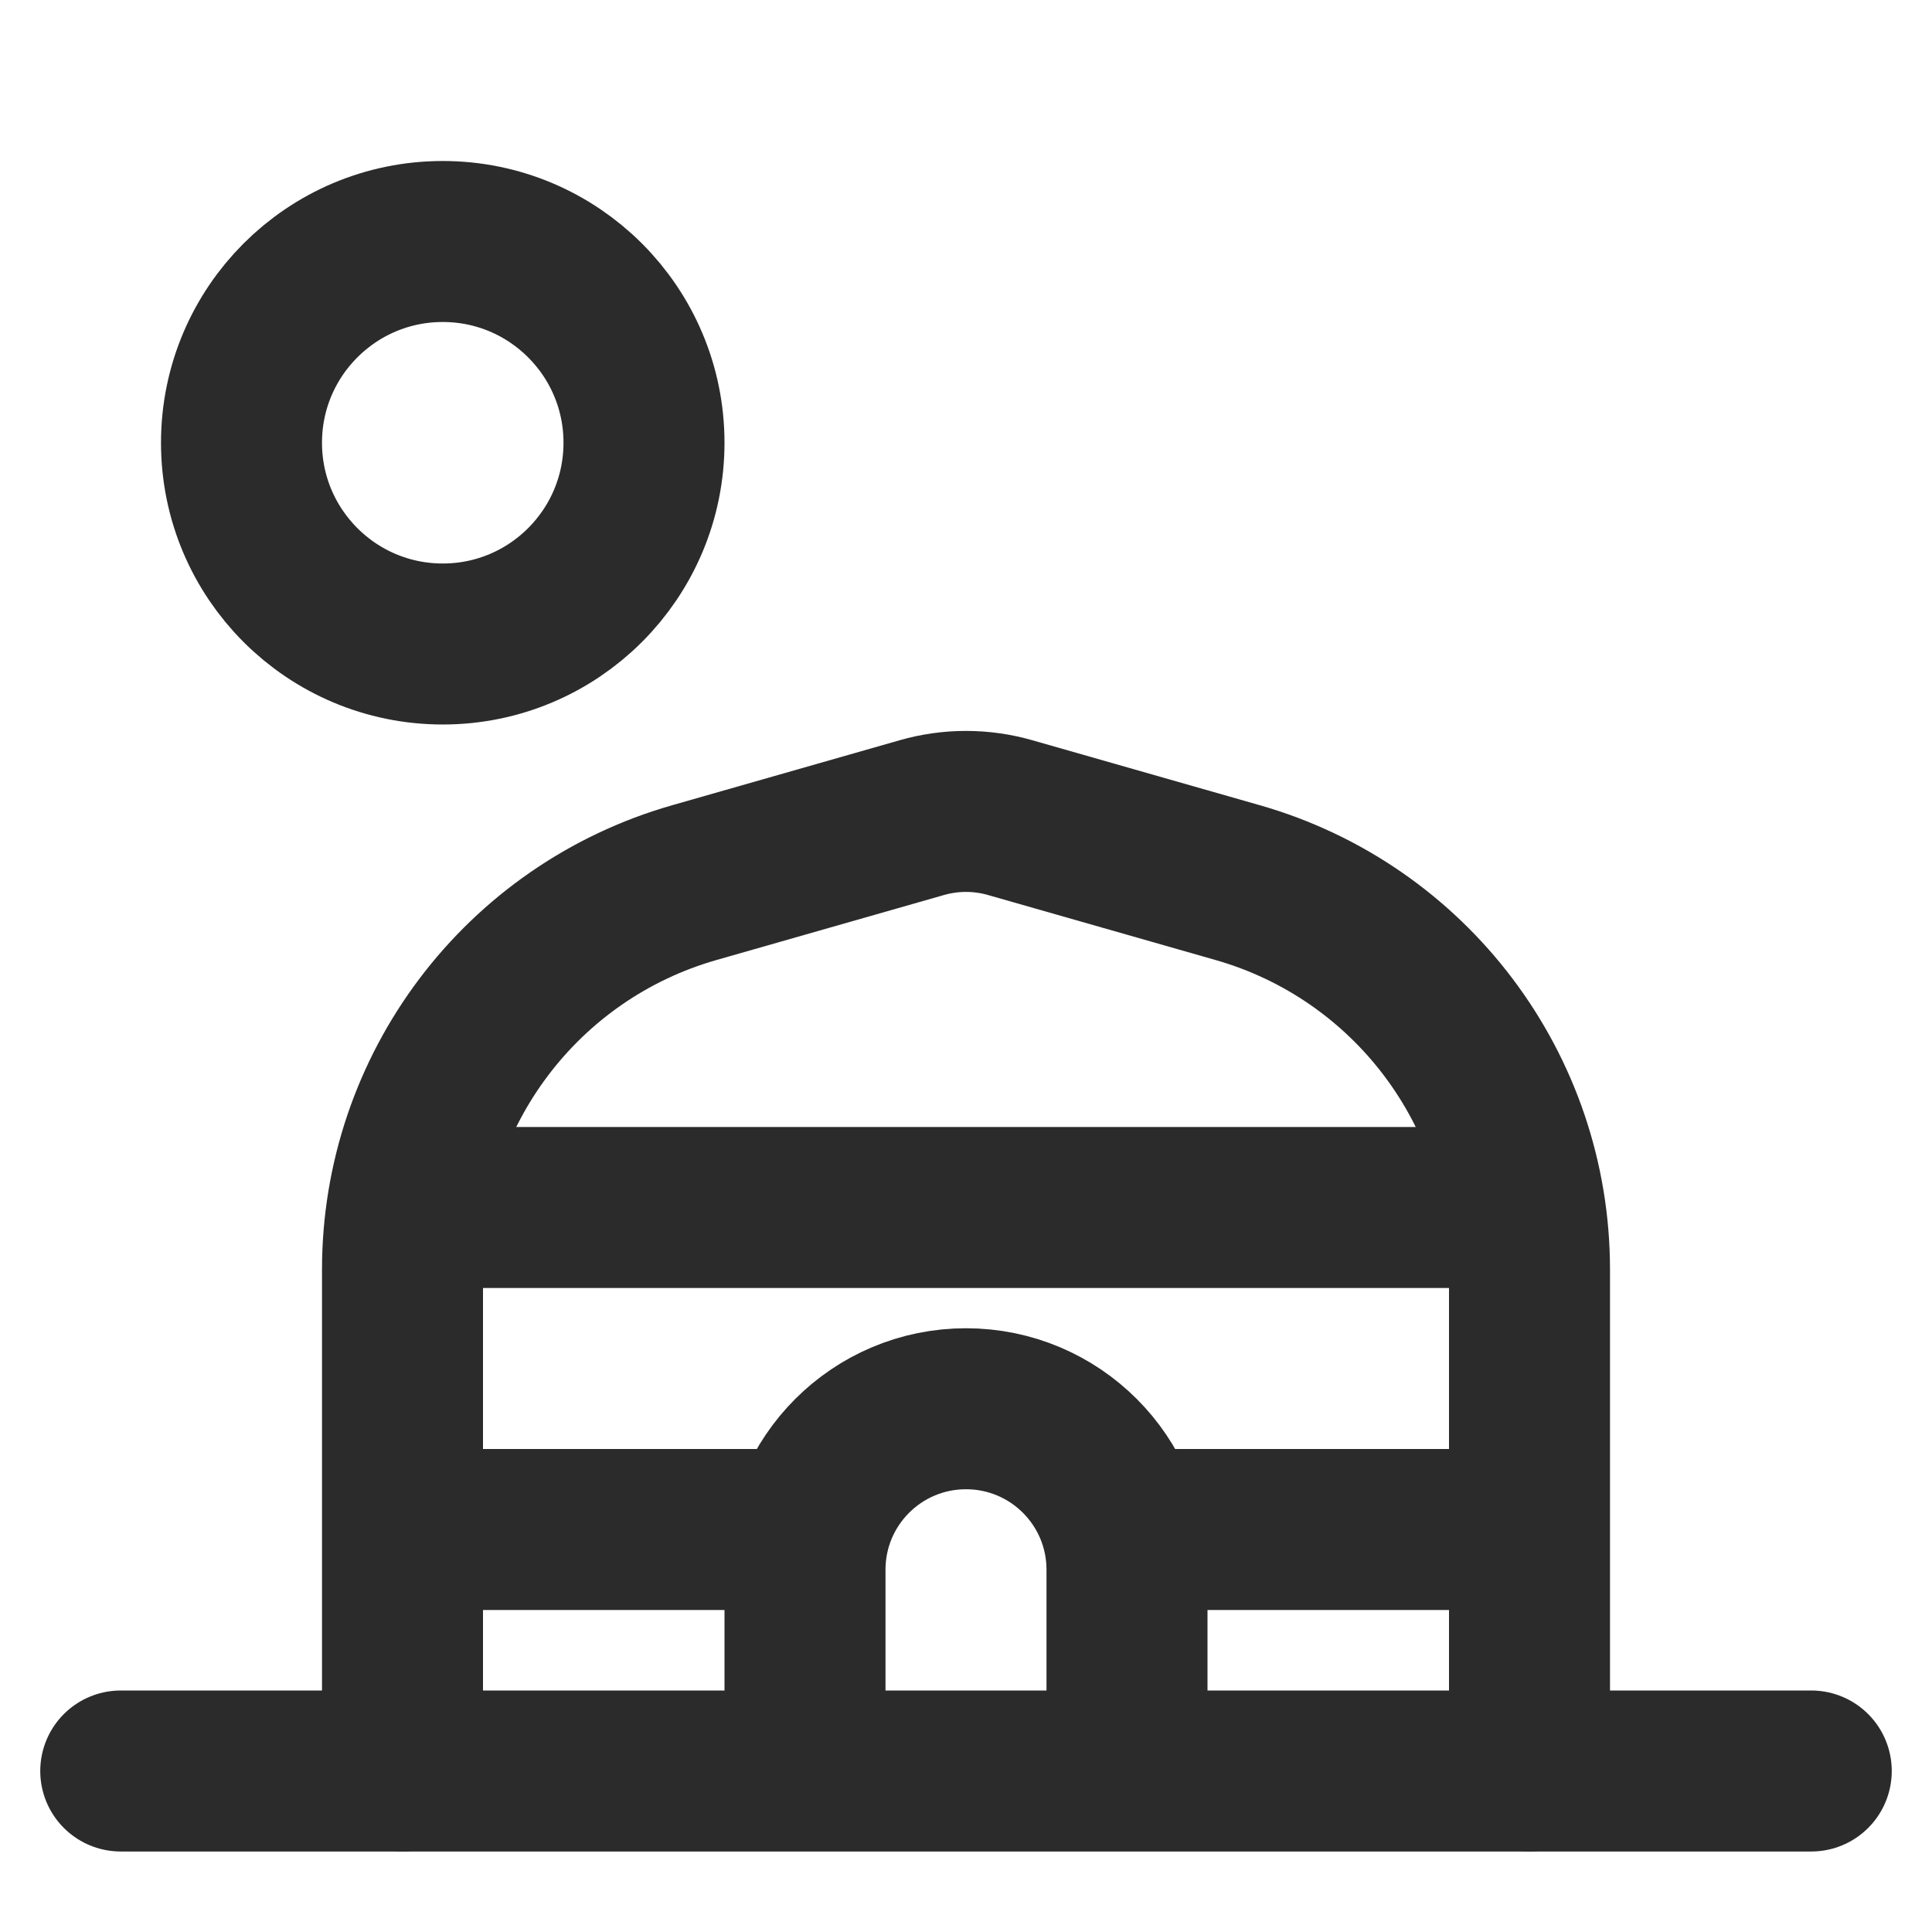 <svg width="24" height="24" viewBox="0 0 24 24" fill="none" xmlns="http://www.w3.org/2000/svg">
<path d="M1.5 22H22.5" stroke="#2B2B2B" stroke-width="2" stroke-linecap="round" stroke-linejoin="round"/>
<path d="M5 22V15.771C5 13.539 6.48 11.577 8.626 10.964L11.451 10.157C11.81 10.054 12.19 10.054 12.549 10.157L15.374 10.964C17.52 11.577 19 13.539 19 15.771V22" stroke="#2B2B2B" stroke-width="2" stroke-linecap="round" stroke-linejoin="round"/>
<path d="M6 15H18" stroke="#2B2B2B" stroke-width="2" stroke-linecap="square" stroke-linejoin="round"/>
<path d="M6 19H9" stroke="#2B2B2B" stroke-width="2" stroke-linecap="square" stroke-linejoin="round"/>
<path d="M10 21.5V19.5C10 18.395 10.895 17.5 12 17.5V17.5C13.105 17.5 14 18.395 14 19.5V21.5" stroke="#2B2B2B" stroke-width="2" stroke-linecap="square" stroke-linejoin="round"/>
<path d="M15 19H18" stroke="#2B2B2B" stroke-width="2" stroke-linecap="square" stroke-linejoin="round"/>
<circle cx="5.5" cy="5.5" r="2.5" stroke="#2B2B2B" stroke-width="2" stroke-linecap="square" stroke-linejoin="round"/>
</svg>
